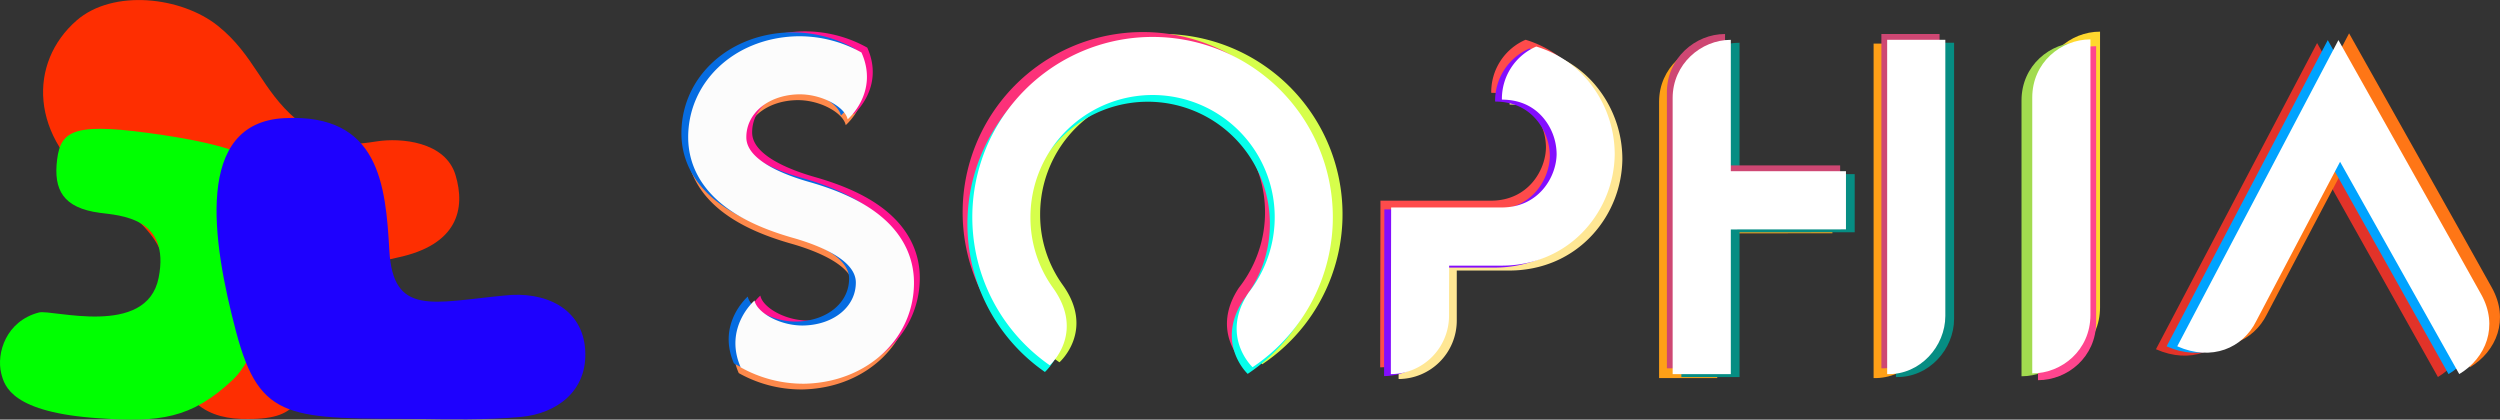 <svg xmlns="http://www.w3.org/2000/svg" viewBox="0 0 1375.32 230.83"><rect x="0" y="0" width="1375.32" height="230.83" fill="#333333" stroke="none"/><defs><style>.cls-1{isolation:isolate;}.cls-2{fill:#fe894b;}.cls-3{fill:#ff1390;}.cls-4{fill:#066ce1;}.cls-5{fill:#fcfcfc;}.cls-6{fill:#d6fe4b;}.cls-7{fill:#fc3179;}.cls-8{fill:#06ffeb;}.cls-9{fill:#fff;}.cls-10{fill:#ffe794;}.cls-11{fill:#fe4b4b;}.cls-12{fill:#830dff;}.cls-13{fill:#ffa017;}.cls-14{fill:#068d83;}.cls-15{fill:#ce4773;}.cls-16{fill:#ffd82e;}.cls-17{fill:#a2db4f;}.cls-18{fill:#ff458e;}.cls-19{fill:#e23329;}.cls-20{fill:#ff7616;}.cls-21{fill:#00a3ff;}.cls-22{fill:#fe2e01;mix-blend-mode:screen;}.cls-23{fill:#00ff01;}.cls-23,.cls-24{mix-blend-mode:lighten;}.cls-24{fill:#1e01fe;}</style></defs><title>Asset 17</title><g class="cls-1"><g id="Layer_2" data-name="Layer 2"><g id="Layer_1-2" data-name="Layer 1"><path class="cls-2" d="M480.62,119.9c-9.21-6.79-21.18-12.23-36.61-16.62-12.82-3.64-34.34-11.66-34.5-24.35-.16-13.09,11.57-23.1,27.89-23.81,13.45-.58,26.56,7.06,27.85,13.72,0,0,17.46-14.76,7.6-36.77A70.12,70.12,0,0,0,436,23.17c-33.72,1.46-58.86,25.61-58.48,56.15.13,10.38,3.9,25.42,21.11,38.11,9.21,6.79,21.19,12.23,36.62,16.62,12.81,3.64,34.34,11.65,34.49,24.35.16,13.08-11.56,23.09-27.88,23.8-13.45.6-26.56-7-27.85-13.71,0,0-17.18,14.83-7.6,36.76a70.22,70.22,0,0,0,34.1,9c.91,0,1.83,0,2.74-.06,33.71-1.47,58.85-25.61,58.47-56.16C501.61,147.63,497.84,132.59,480.62,119.9Z"/><path class="cls-3" d="M484.89,114c-9.21-6.79-21.19-12.22-36.62-16.61-12.81-3.65-34.34-11.66-34.49-24.35C413.62,60,425.34,50,441.66,49.26c13.46-.58,26.56,7.05,27.85,13.71,0,0,17.46-14.75,7.6-36.76a70.12,70.12,0,0,0-36.84-8.91c-33.71,1.47-58.85,25.61-58.47,56.16.12,10.38,3.89,25.41,21.11,38.11,9.21,6.79,21.18,12.22,36.61,16.61,12.82,3.65,34.34,11.66,34.5,24.35.16,13.09-11.57,23.1-27.88,23.81-13.45.59-26.57-7.05-27.85-13.72,0,0-17.19,14.84-7.61,36.77a70.32,70.32,0,0,0,34.1,9c.92,0,1.83,0,2.74-.06,33.72-1.46,58.86-25.6,58.48-56.15C505.87,141.76,502.1,126.73,484.89,114Z"/><path class="cls-4" d="M478,114.56c-9.21-6.79-21.19-12.22-36.62-16.61C428.53,94.31,407,86.29,406.85,73.6c-.16-13.09,11.56-23.1,27.88-23.81,13.46-.58,26.56,7.06,27.85,13.72,0,0,17.46-14.76,7.6-36.77a70.12,70.12,0,0,0-36.84-8.9C399.63,19.3,374.49,43.45,374.87,74,375,84.37,378.76,99.41,396,112.1c9.21,6.79,21.18,12.23,36.61,16.61,12.82,3.65,34.34,11.66,34.5,24.36.16,13.08-11.57,23.09-27.88,23.8-13.45.6-26.57-7.05-27.85-13.71,0,0-17.19,14.83-7.61,36.76a70.22,70.22,0,0,0,34.1,9c.92,0,1.83,0,2.74-.06,33.72-1.47,58.86-25.61,58.48-56.16C498.94,142.29,495.17,127.26,478,114.56Z"/><path class="cls-5" d="M481.69,116.7c-9.21-6.79-21.19-12.23-36.62-16.62-12.81-3.64-34.33-11.65-34.49-24.35-.16-13.08,11.56-23.1,27.88-23.81C451.92,51.34,465,59,466.31,65.64c0,0,17.46-14.76,7.6-36.76A70,70,0,0,0,437.07,20c-33.71,1.47-58.85,25.61-58.47,56.16.13,10.37,3.89,25.41,21.11,38.1,9.21,6.79,21.18,12.23,36.61,16.62,12.82,3.64,34.34,11.65,34.5,24.35.16,13.08-11.57,23.1-27.88,23.81-13.45.59-26.56-7.06-27.85-13.72,0,0-17.19,14.83-7.61,36.77a70.38,70.38,0,0,0,34.1,9c.92,0,1.84,0,2.75-.06,33.71-1.47,58.85-25.61,58.47-56.15C502.67,144.43,498.91,129.39,481.69,116.7Z"/></g><g id="Layer_1_copy" data-name="Layer 1 copy"><path class="cls-6" d="M694.41,200.37s-18.16-16.88-2.2-41a67.19,67.19,0,1,0-120-41.52,66,66,0,0,0,12.3,38.73c18.2,25.18-1.69,42.73-1.69,42.73a99.17,99.17,0,1,1,111.61,1.05Z"/><path class="cls-7" d="M683.75,199.31s-18.16-16.89-2.2-41a67.19,67.19,0,1,0-120-41.52,66,66,0,0,0,12.3,38.74c18.2,25.17-1.69,42.72-1.69,42.72a99.17,99.17,0,1,1,111.61,1.06Z"/><path class="cls-8" d="M686.41,205.7s-18.16-16.88-2.19-41a67.19,67.19,0,1,0-120-41.52,66.08,66.08,0,0,0,12.3,38.73c18.2,25.18-1.69,42.73-1.69,42.73a99.17,99.17,0,1,1,111.61,1Z"/><path class="cls-9" d="M689.08,202s-18.16-16.88-2.2-41a67.19,67.19,0,1,0-120-41.52,66,66,0,0,0,12.3,38.73c18.2,25.18-1.69,42.73-1.69,42.73A99.17,99.17,0,1,1,689.08,202Z"/></g><g id="Layer_1_copy_2" data-name="Layer 1 copy 2"><path class="cls-10" d="M876.94,46a59.41,59.41,0,0,0-27.55-17.71,31.33,31.33,0,0,0-18.89,29.2c9.3.05,16.85,3.29,22.42,9.63a31.37,31.37,0,0,1,7.68,20.3c-.06,12.21-9.5,29.4-30.27,29.4l-60.77,0s-.15,79.8-.15,91.69a32.14,32.14,0,0,0,32-31.93c0-15.13,0-27.75,0-27.75h28.84c18,0,34.26-7,45.91-19.78a62.74,62.74,0,0,0,16.35-41.42A63.3,63.3,0,0,0,876.94,46Z"/><path class="cls-11" d="M866.82,39.59a59.51,59.51,0,0,0-27.56-17.72,31.33,31.33,0,0,0-18.89,29.2c9.3,0,16.85,3.29,22.42,9.63A31.38,31.38,0,0,1,850.47,81c-.06,12.2-9.5,29.39-30.27,29.39l-60.77,0s-.15,79.81-.15,91.69a32.13,32.13,0,0,0,32-31.93c0-15.12.06-27.75.06-27.75H820.2c18,0,34.27-7,45.91-19.78a62.72,62.72,0,0,0,16.35-41.42A63.34,63.34,0,0,0,866.82,39.59Z"/><path class="cls-12" d="M869,44.38A59.51,59.51,0,0,0,841.4,26.67a31.33,31.33,0,0,0-18.9,29.2c9.31.05,16.85,3.29,22.43,9.63a31.43,31.43,0,0,1,7.68,20.3c-.07,12.21-9.5,29.4-30.27,29.4l-60.77,0s-.15,79.8-.15,91.69a32.14,32.14,0,0,0,32-31.93c0-15.13.06-27.75.06-27.75h28.84c17.95,0,34.26-7,45.9-19.78A62.74,62.74,0,0,0,884.59,86,63.36,63.36,0,0,0,869,44.38Z"/><path class="cls-9" d="M872.68,43.32A59.53,59.53,0,0,0,845.13,25.6a31.31,31.31,0,0,0-18.89,29.2c9.3.05,16.84,3.29,22.42,9.63a31.38,31.38,0,0,1,7.68,20.31c-.07,12.2-9.5,29.39-30.27,29.39l-60.77,0s-.15,79.8-.15,91.68a32.12,32.12,0,0,0,32-31.93c0-15.12.06-27.74.06-27.74h28.84c18,0,34.26-7,45.91-19.78a62.79,62.79,0,0,0,16.34-41.43A63.34,63.34,0,0,0,872.68,43.32Z"/></g><g id="Layer_4" data-name="Layer 4"><path class="cls-13" d="M1030.72,208V24h32V176C1062.7,192.56,1049,208.42,1030.72,208Z"/><path class="cls-13" d="M1008.06,128.31l0-32-63.35,0V24c-16.46,0-32,13.37-32,32V208h32v-79.6Z"/><path class="cls-14" d="M1043,207.42V23.51h32V175.44C1075,192,1061.23,207.89,1043,207.42Z"/><path class="cls-14" d="M1020.32,127.78l0-32-63.35,0V23.51c-16.46,0-32,13.37-32,32V207.42h32v-79.6Z"/><path class="cls-15" d="M1035,202.62V18.71h32V170.64C1067,187.23,1053.23,203.09,1035,202.62Z"/><path class="cls-15" d="M1012.32,123l0-32L949,91V18.71c-16.45,0-32,13.37-32,32V202.62h32V123Z"/><path class="cls-9" d="M1038.18,205.82V21.91h32V173.84C1070.17,190.43,1056.43,206.29,1038.18,205.82Z"/><path class="cls-9" d="M1015.52,126.18l0-32-63.35,0V21.91c-16.45,0-32,13.37-32,32V205.82h32v-79.6Z"/></g><g id="Layer_5" data-name="Layer 5"><path class="cls-16" d="M1123.29,201.15V49.41c0-19.26,15.74-32,32-32V169.17C1155.27,188.43,1139.55,201.15,1123.29,201.15Z"/><path class="cls-17" d="M1112.09,207V55.27c0-19.25,15.75-32,32-32V175C1144.08,194.29,1128.35,207,1112.09,207Z"/><path class="cls-18" d="M1121.15,209.15V57.4c0-19.25,15.75-32,32-32V177.16C1153.14,196.42,1137.42,209.15,1121.15,209.15Z"/><path class="cls-9" d="M1118,205.42V53.67c0-19.25,15.74-32,32-32V173.43C1149.94,192.69,1134.22,205.42,1118,205.42Z"/></g><g id="Layer_6" data-name="Layer 6"><path class="cls-19" d="M1341.17,207.4,1275.61,90.62s-40.16,76.15-46.1,87.59c-7.33,14.87-24.43,22.35-43.46,13.91L1274.7,23.67s69.76,124,78.52,139.85C1363,181,1355.89,198.57,1341.17,207.4Z"/><path class="cls-20" d="M1358.76,202.06,1293.2,85.29s-40.16,76.15-46.1,87.59c-7.33,14.87-24.42,22.35-43.46,13.91L1292.3,18.34s69.76,124,78.51,139.85C1380.6,175.66,1373.48,193.24,1358.76,202.06Z"/><path class="cls-21" d="M1347,205.8,1281.47,89s-40.16,76.15-46.1,87.59C1228,191.48,1211,199,1191.91,190.52l88.66-168.45s69.76,124,78.51,139.85C1368.88,179.4,1361.75,197,1347,205.8Z"/><path class="cls-9" d="M1352.9,205.8,1287.34,89s-40.16,76.15-46.1,87.59c-7.33,14.87-24.43,22.35-43.47,13.91l88.66-168.45s69.76,124,78.51,139.85C1374.74,179.4,1367.61,197,1352.9,205.8Z"/></g><g id="Layer_11" data-name="Layer 11"><path class="cls-22" d="M136.1,230.49C116,230.8,95.85,223,94.18,184.91c-2-45.53.1-51.46-39.43-80.66-38.89-28.73-39.09-69.92-12.6-93,20-17.41,57.66-13.13,77.76,3s24,35.28,43.14,51.48,32,13.91,44.56,12,37.38-.08,43,18.62,1.08,38.39-32.06,45.37c-46.38,9.77-40.67,31.22-47.3,54.35C165.33,216.91,167.18,230.8,136.1,230.49Z"/><path class="cls-23" d="M54.7,230.12C6.51,227,2.46,212.52.69,205.46c-2.8-11.19,2.68-28.87,20.75-33.56,7.07-1.84,59.18,14.06,65.81-19,6.69-33.3-21.24-34.34-32.35-35.82-20.16-2.68-25.56-12.6-23.48-29.29S41.4,67,90.24,74.39c16.27,2.45,50.26,8.37,57.39,20.12,8.72,14.37,4.23,91.86-19.35,114.2C105.14,230.65,87.51,232.29,54.7,230.12Z"/><path class="cls-24" d="M129.86,182.44c-13.28-50-23-114.93,26.56-117.45,52.25-2.66,55.72,36.63,57.77,72.86s23.79,28.5,63.06,24.75c22.65-2.66,43.24,7,44.68,29.89s-16,35-35.07,36.84-42.45,1.35-52.74,1.19C159.53,230.09,143.13,232.47,129.86,182.44Z"/></g></g></g></svg>